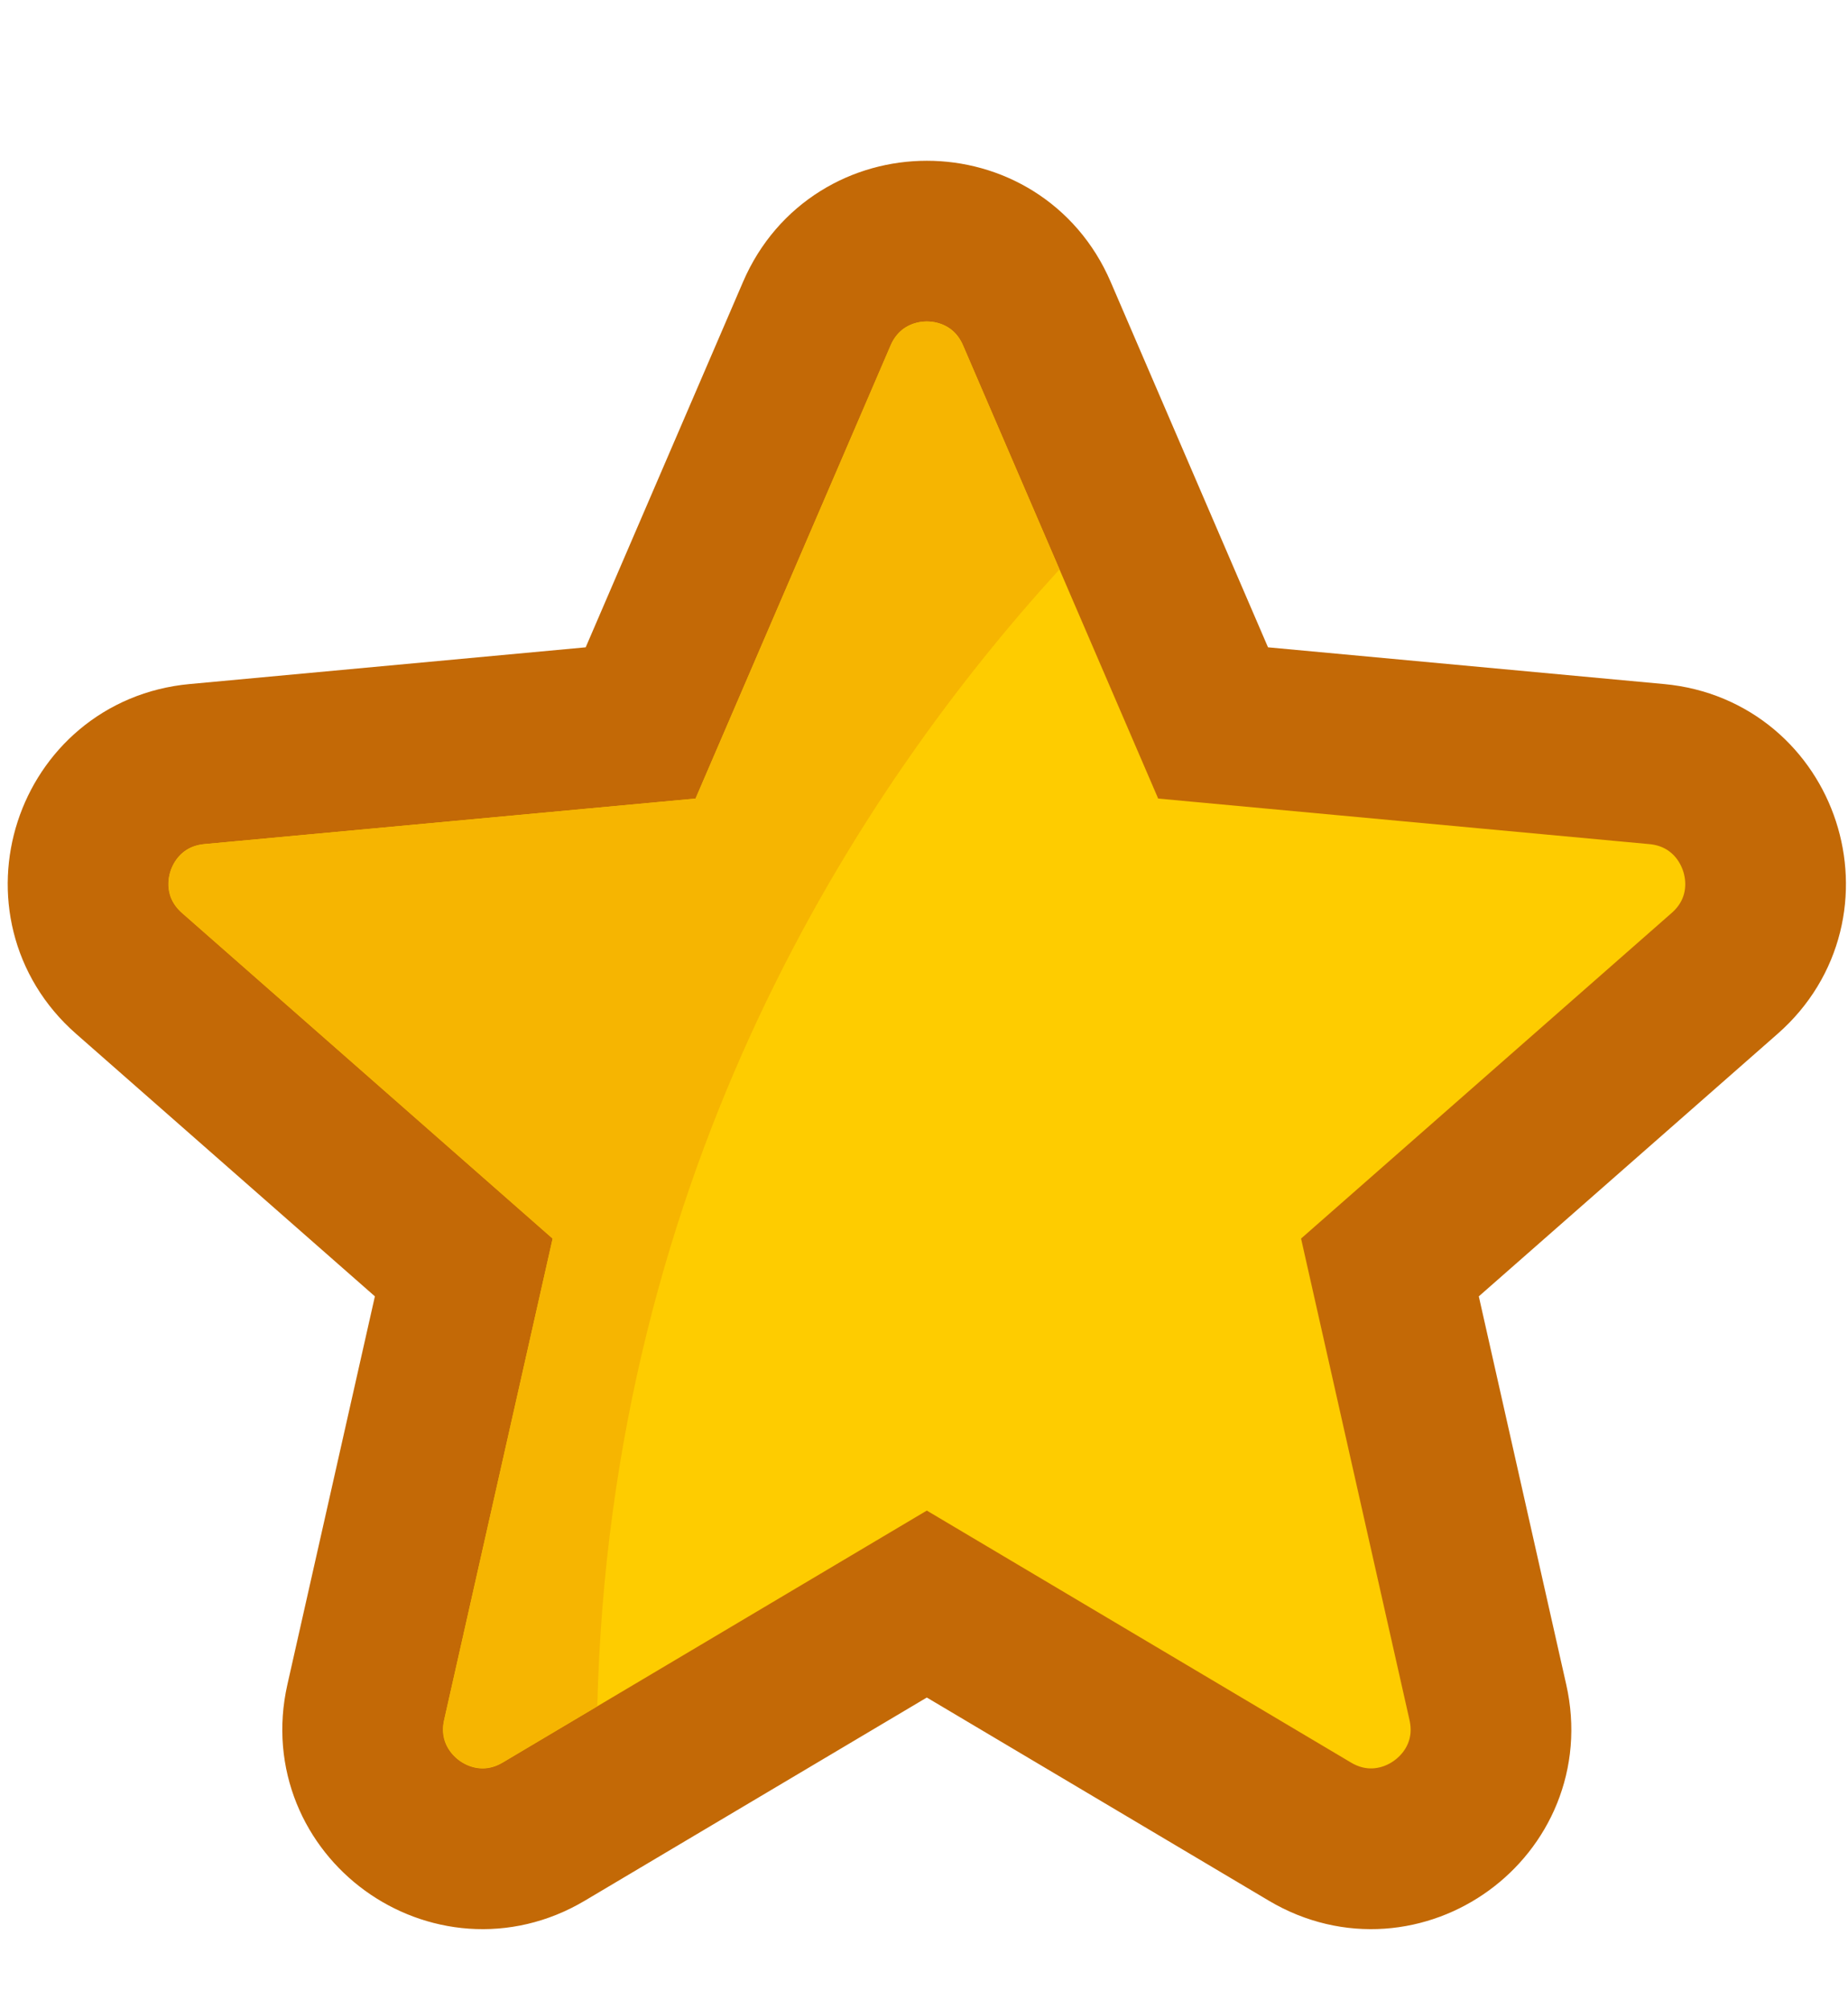 <svg width="23" height="25" viewBox="0 0 23 25" fill="none"
    xmlns="http://www.w3.org/2000/svg">
    <g filter="url(#filter0_d)">
        <path d="M2.45 7.507L2.45 7.507C1.149 7.628 0.622 9.247 1.605 10.11L5.772 13.77L4.552 19.181C4.265 20.457 5.642 21.457 6.766 20.79L11.535 17.958L16.304 20.79C17.428 21.457 18.806 20.457 18.518 19.181L17.299 13.77L21.466 10.11C21.466 10.11 21.466 10.11 21.466 10.11C22.448 9.247 21.922 7.628 20.62 7.507L15.098 6.995L12.904 1.901C12.387 0.7 10.684 0.7 10.167 1.901C10.167 1.901 10.167 1.901 10.167 1.901L7.973 6.995L2.45 7.507Z" fill="#FECC00" stroke="#C36906" stroke-width="2"/>
        <path d="M11.985 2.296C11.815 1.901 11.255 1.901 11.085 2.296L8.657 7.936L2.543 8.503C2.115 8.542 1.942 9.075 2.265 9.359L6.878 13.411L5.528 19.401C5.433 19.82 5.886 20.149 6.256 19.93L7.434 19.23C7.597 12.517 10.716 7.789 13.186 5.085L11.985 2.296Z" fill="#F6B501"/>
    </g>
    <defs>
        <filter id="filter0_d" x="0.095" y="0" width="22.881" height="24.006" filterUnits="userSpaceOnUse" color-interpolation-filters="sRGB">
            <feFlood flood-opacity="0" result="BackgroundImageFix"/>
            <feColorMatrix in="SourceAlpha" type="matrix" values="0 0 0 0 0 0 0 0 0 0 0 0 0 0 0 0 0 0 127 0"/>
            <feOffset dy="2"/>
            <feColorMatrix type="matrix" values="0 0 0 0 0 0 0 0 0 0 0 0 0 0 0 0 0 0 0.25 0"/>
            <feBlend mode="normal" in2="BackgroundImageFix" result="effect1_dropShadow"/>
            <feBlend mode="normal" in="SourceGraphic" in2="effect1_dropShadow" result="shape"/>
        </filter>
    </defs>
</svg>
